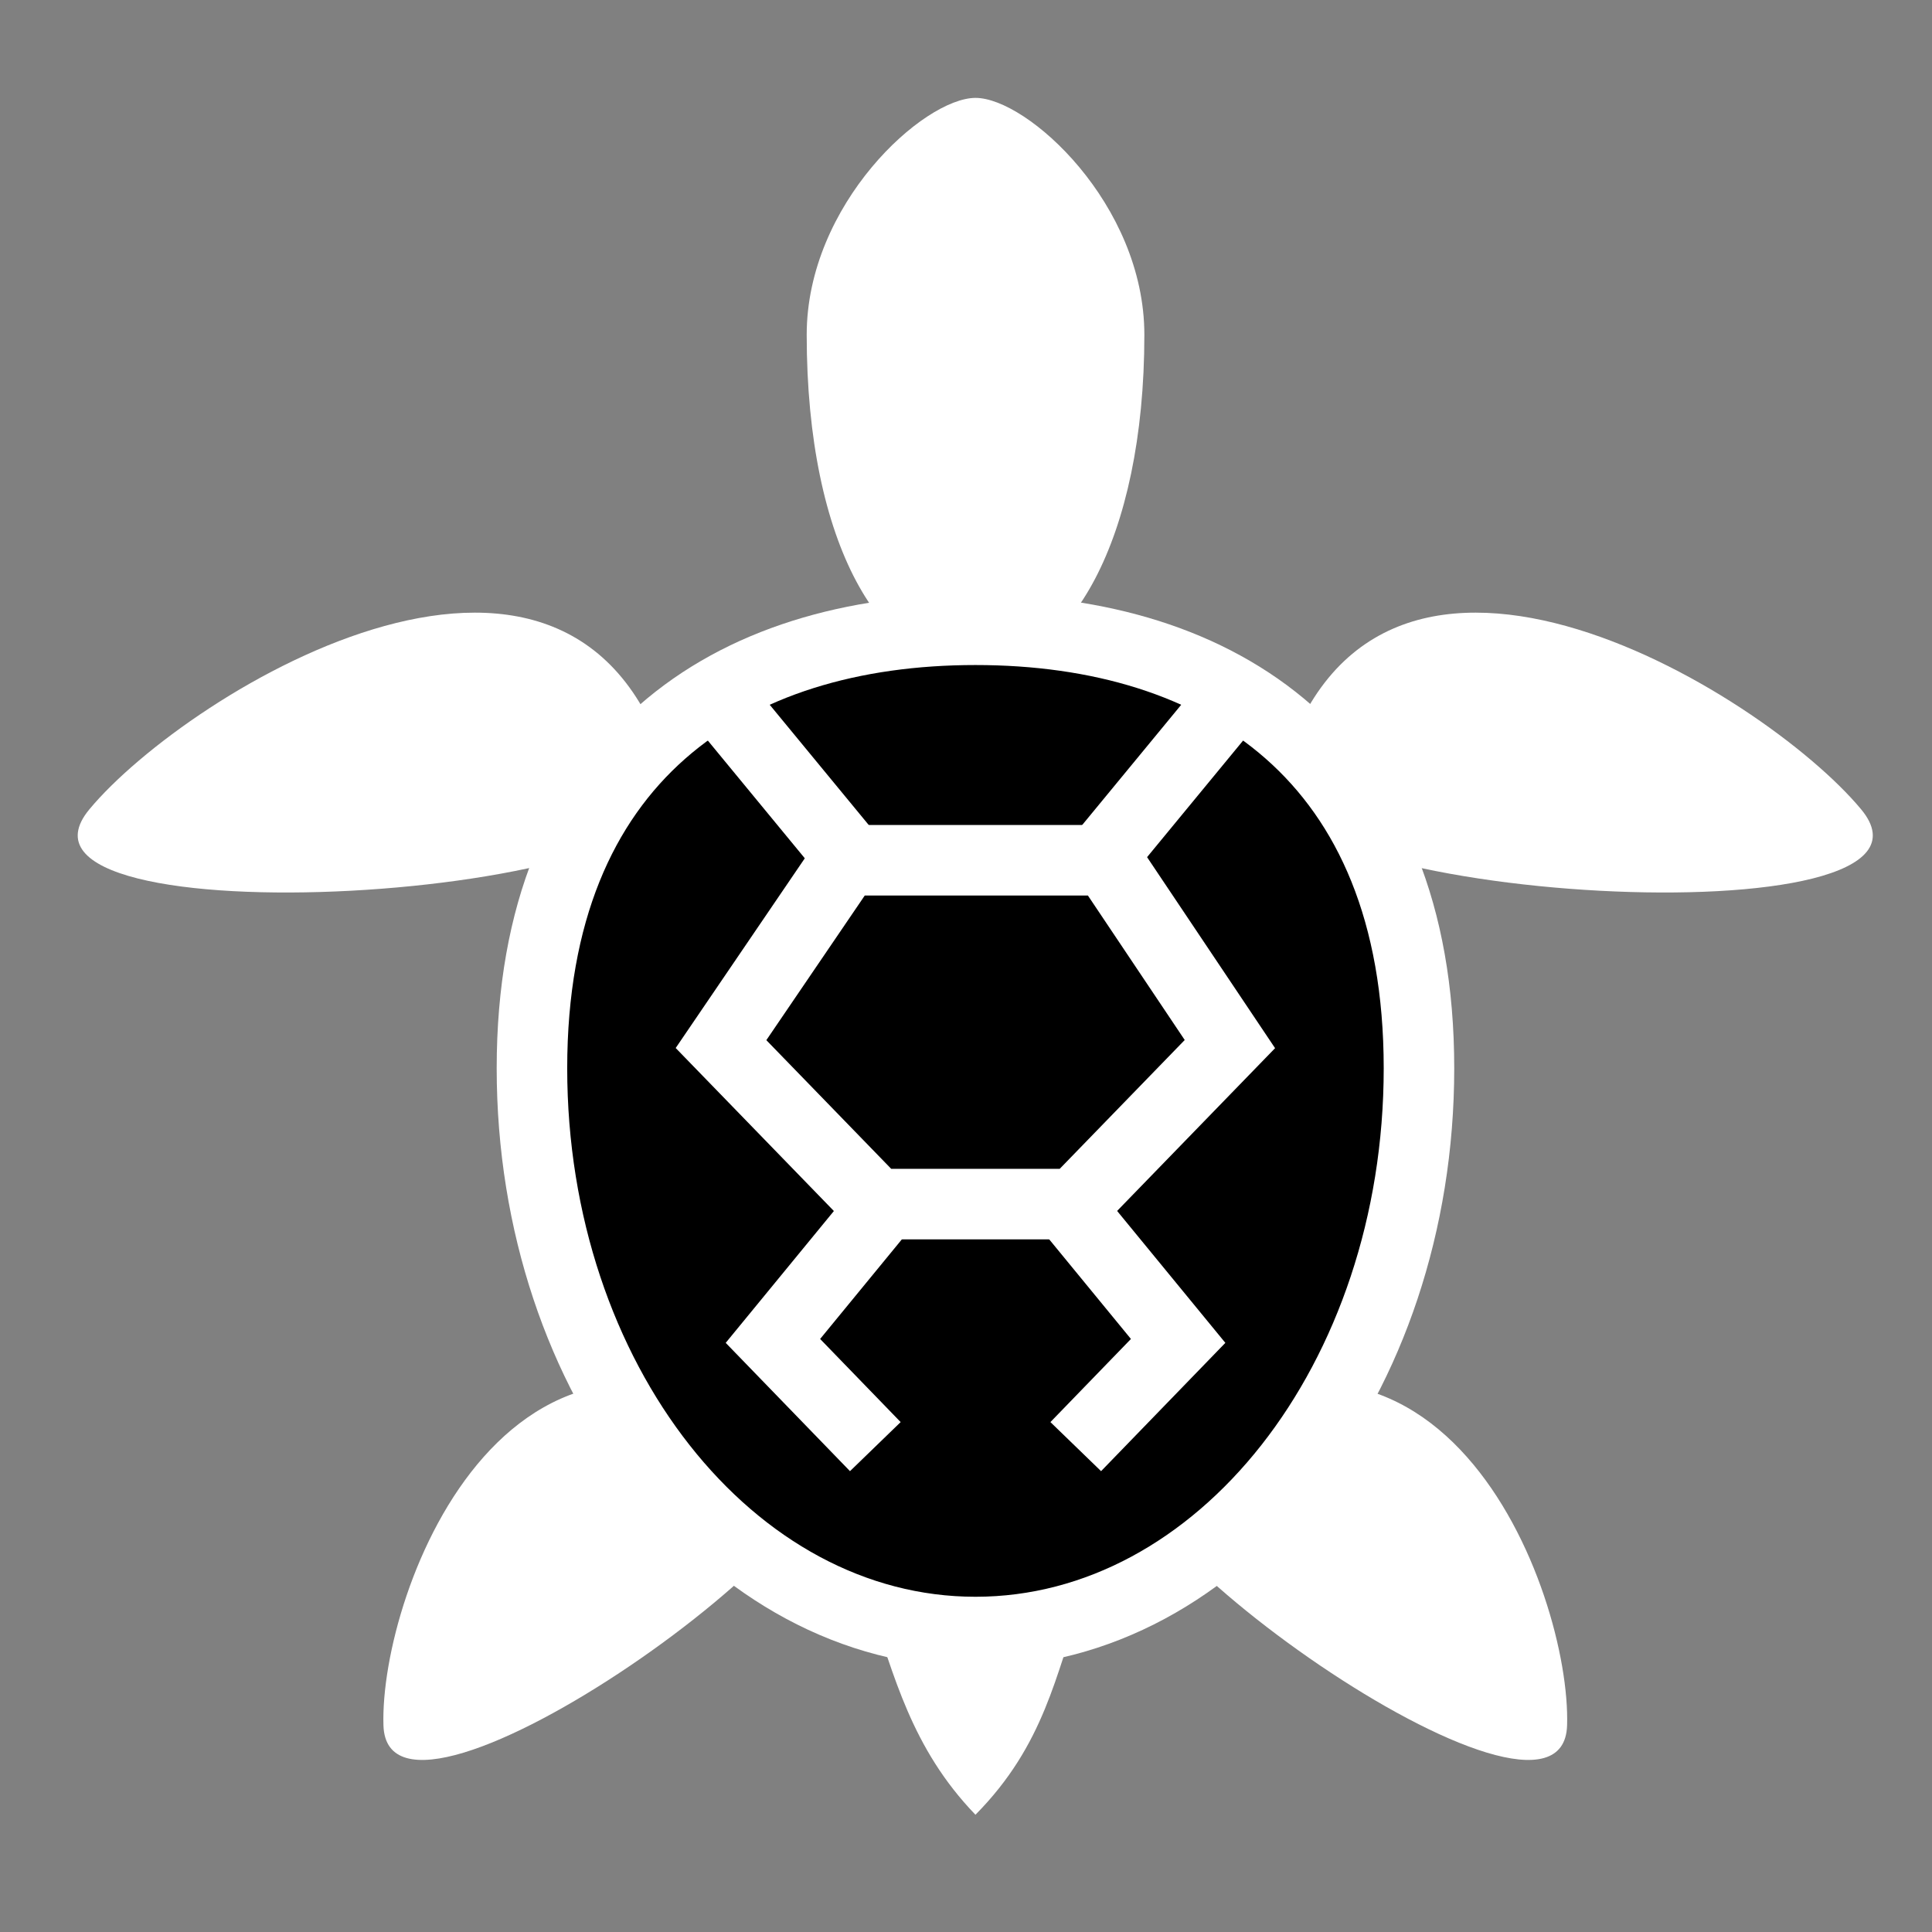<svg viewBox="0 0 512 512" xmlns="http://www.w3.org/2000/svg">

<rect x="0" y="0" width="512" height="512" fill="#808080" stroke="none"/>

<g transform="matrix(18.689,0,0,18.689,-4317.438,-41512.976)">
<path d="m 247.242 2226 c 0 2.909 -1.072 4.746 -2.394 4.746 s -2.394 -1.763 -2.394 -4.746 c 0 -1.856 1.66 -3.36 2.394 -3.36 s 2.394 1.504 2.394 3.36 z" fill="#fff"/>
<g transform="matrix(1.282,0,0,1.282,-68.044,-628.146)">
<path d="m 247.416 2231.27 c 0.977 -3.696 5.357 -1.009 6.445 0.301 1.234 1.486 -6.794 1.016 -6.445 -0.301 z" fill="#fff"/>
<path d="m 240.709 2231.27 c -0.977 -3.696 -5.357 -1.009 -6.445 0.301 -1.234 1.486 6.794 1.016 6.445 -0.301 z" fill="#fff"/>
</g>
<g transform="matrix(1.282,0,0,1.282,-68.056,-628.146)">
<path d="m 245.868 2238.68 c 3.328 -2.42 4.796 1.552 4.75 3.024 -0.051 1.614 -5.647 -2.371 -4.75 -3.024 z" fill="#fff"/>
<path d="m 242.276 2238.68 c -3.328 -2.42 -4.796 1.552 -4.75 3.024 0.051 1.614 5.647 -2.371 4.75 -3.024 z" fill="#fff"/>
</g>
<path d="m 251.136 2236.4 c 0 4.415 -2.816 7.994 -6.289 7.994 s -6.289 -3.579 -6.289 -7.994 2.816 -6.218 6.289 -6.218 6.289 1.803 6.289 6.218 z" stroke="#fff"/>
<path d="m 243.344 2243.99 h 3.006 c -0.369 0.998 -0.516 1.996 -1.503 2.995 -0.913 -0.947 -1.152 -1.978 -1.503 -2.995 z" fill="#fff"/>
<path d="m 243.013 2233.45 -1.774 2.607 2.202 2.269 h 2.812 l 2.202 -2.269 -1.747 -2.607 z" fill="none" stroke="#fff"/>
<g transform="translate(.185)">
<path d="m 243.403 2238.3 -1.613 1.966 1.452 1.499" fill="none" stroke="#fff"/>
<path d="m 245.923 2238.3 1.613 1.966 -1.452 1.499" fill="none" stroke="#fff"/>
</g>
<g transform="translate(.153)">
<path d="m 243.175 2233.73 -2.419 -2.937" fill="none" stroke="#fff"/>
<path d="m 246.213 2233.73 2.419 -2.937" fill="none" stroke="#fff"/>
</g>
</g>
</svg>
